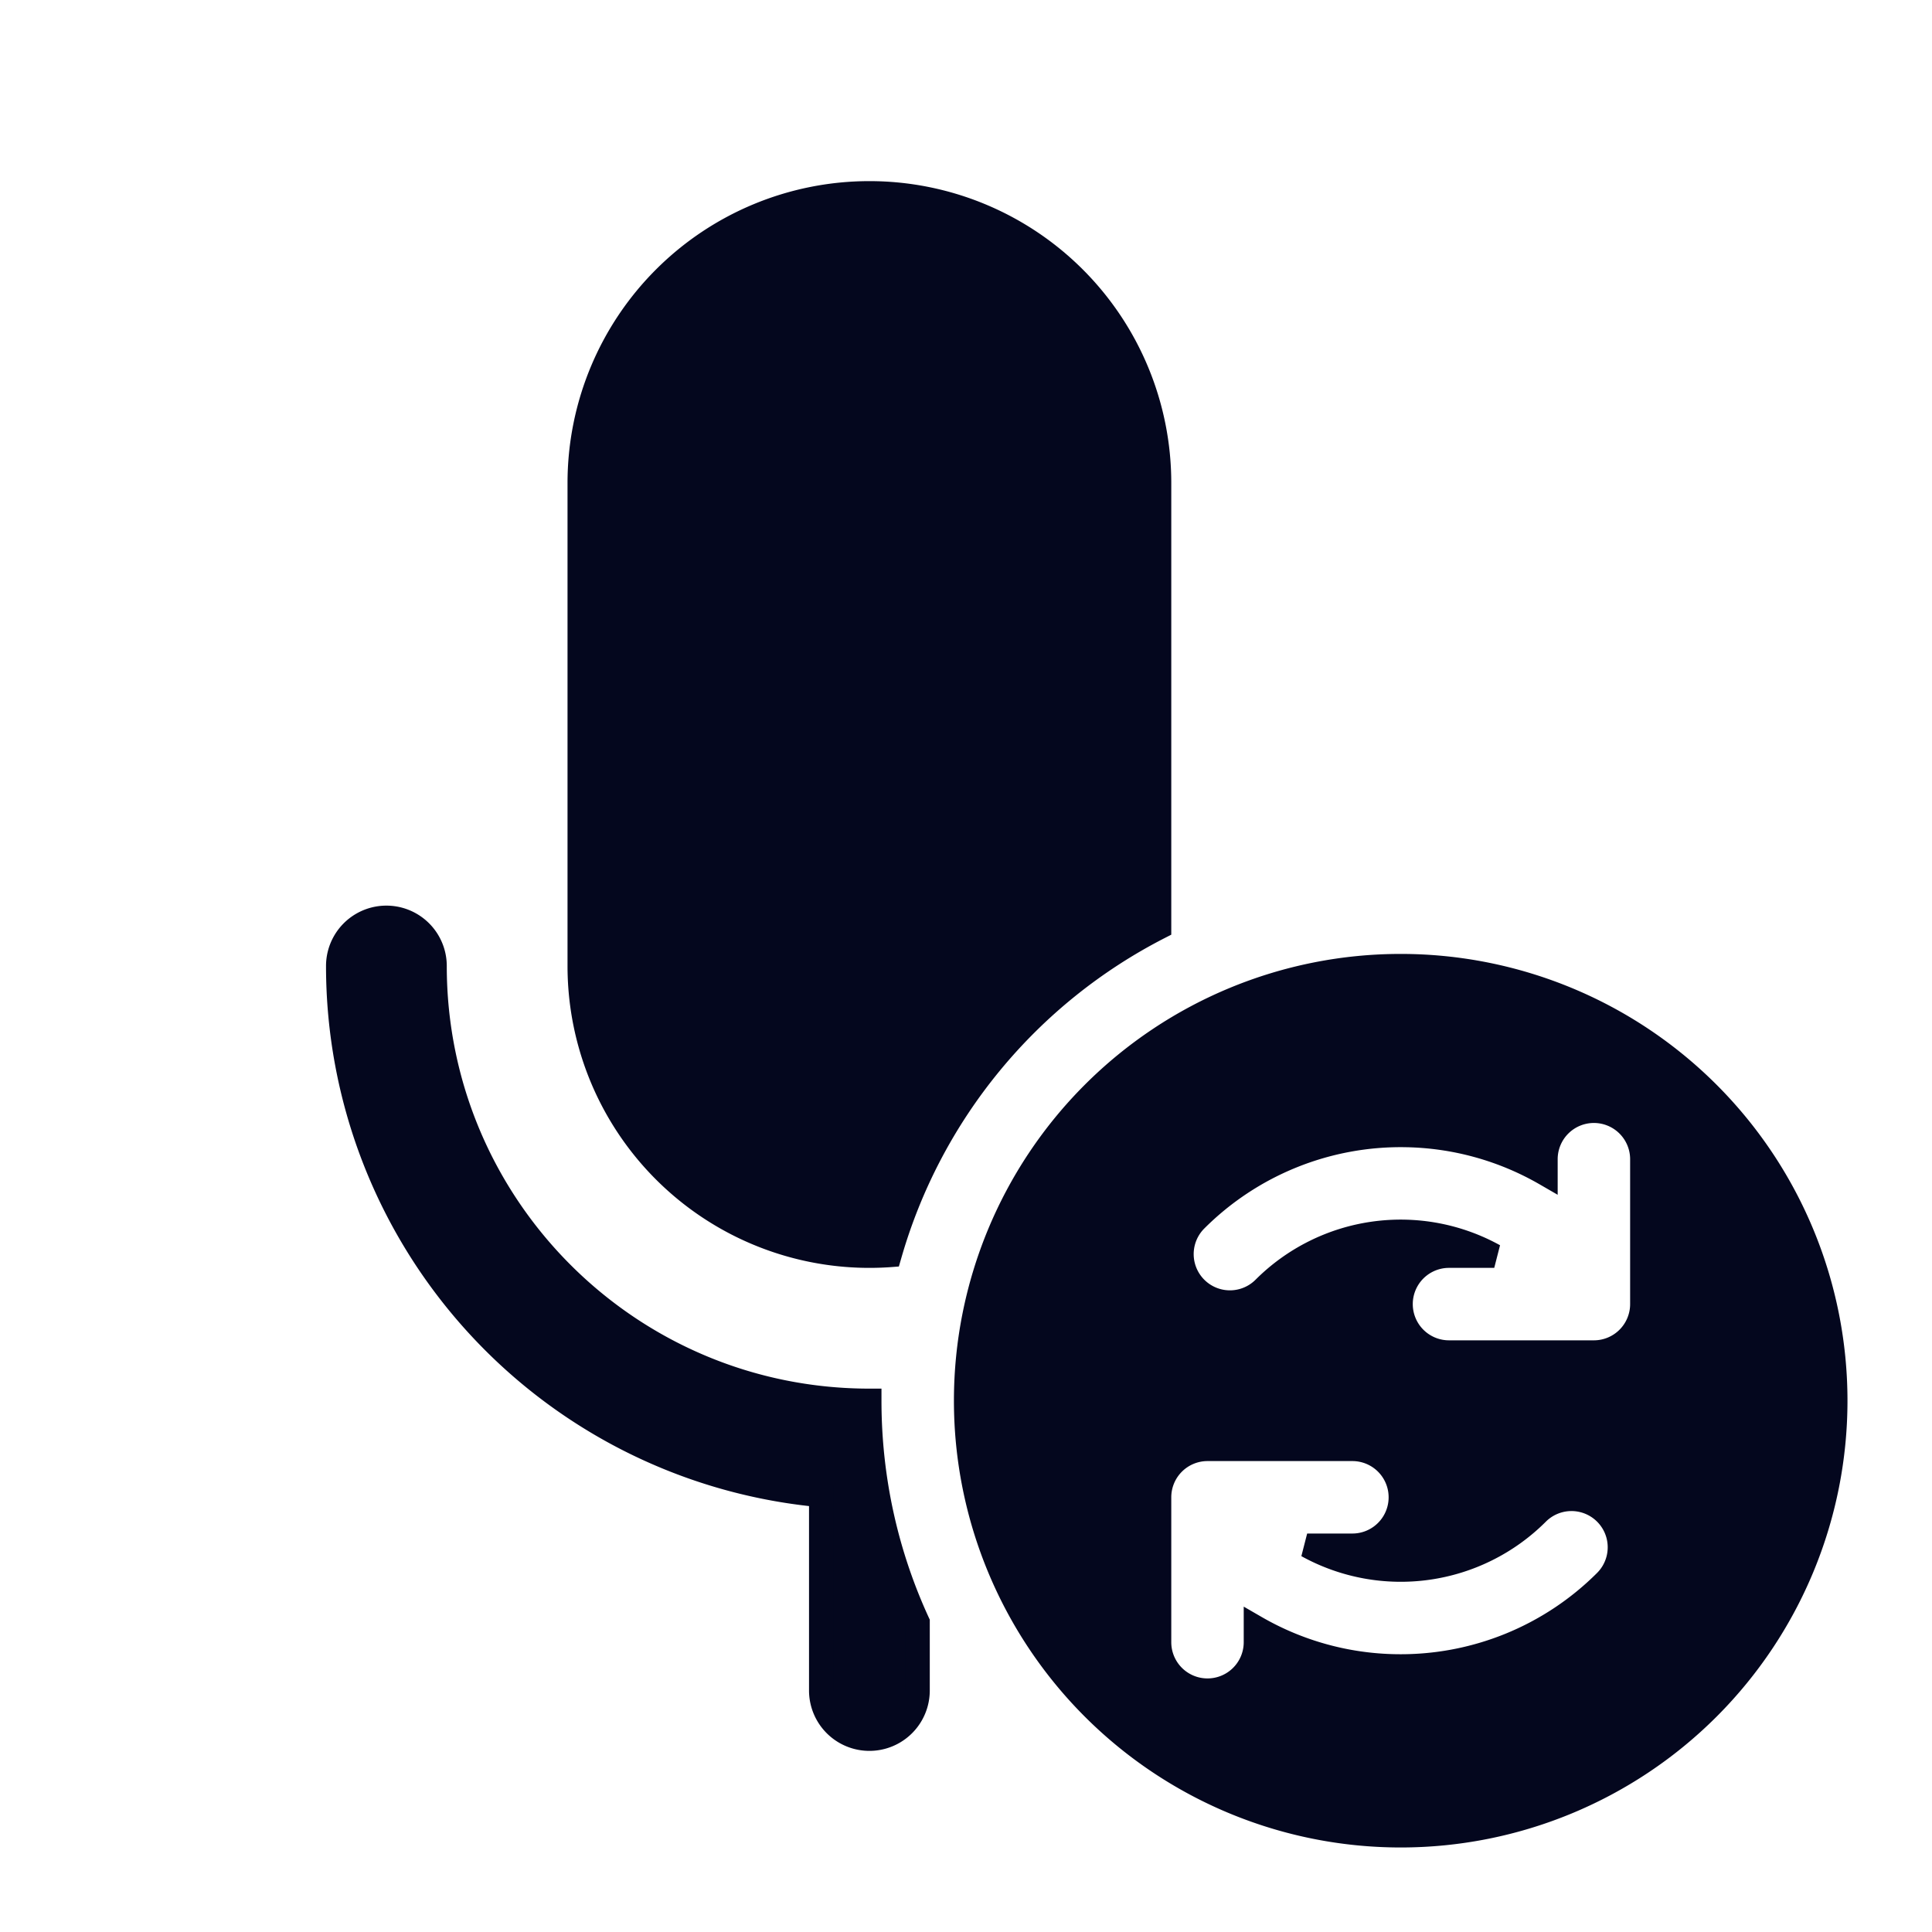 <svg xmlns="http://www.w3.org/2000/svg" width="24" height="24" fill="none"><path fill="#04071E" d="M5.4 12a.6.6 0 1 0-1.2 0 6.6 6.6 0 0 0 6 6.573V21a.6.6 0 0 0 1.2 0v-.847a6.6 6.6 0 0 1-.6-2.753A5.4 5.4 0 0 1 5.4 12m9-6v5.52a6.62 6.62 0 0 0-3.35 4.071A3.6 3.6 0 0 1 7.2 12V6a3.6 3.6 0 0 1 7.2 0M12 17.4a5.4 5.4 0 1 0 10.8 0 5.4 5.4 0 0 0-10.8 0m7.8-3.6a.6.6 0 0 1 .6.6v1.8a.6.6 0 0 1-.6.6H18a.6.6 0 0 1 0-1.2h.562a2.4 2.4 0 0 0-2.859.403.6.6 0 1 1-.849-.849 3.6 3.6 0 0 1 4.346-.572V14.4a.6.6 0 0 1 .6-.6m-1.051 6.638a3.6 3.6 0 0 1-3.149-.22v.182a.6.6 0 1 1-1.2 0v-1.8a.6.6 0 0 1 .6-.6h1.8a.6.6 0 1 1 0 1.2h-.562q.09.05.186.092a2.4 2.4 0 0 0 2.673-.495.6.6 0 1 1 .849.849 3.6 3.6 0 0 1-1.197.792"/><path fill="#04071E" fill-rule="evenodd" d="M10.8 2.55A3.45 3.45 0 0 0 7.35 6v6a3.45 3.45 0 0 0 3.587 3.447 6.77 6.77 0 0 1 3.313-4.018V6a3.45 3.45 0 0 0-3.45-3.45M7.05 6a3.75 3.75 0 0 1 7.5 0v5.611l-.082.042a6.47 6.47 0 0 0-3.273 3.98l-.029.1-.105.008A3.75 3.75 0 0 1 7.05 12zm-3 6a.75.75 0 0 1 1.5 0c0 2.9 2.35 5.25 5.25 5.25h.15v.15c0 .96.21 1.872.586 2.69l.014.03V21a.75.75 0 1 1-1.5 0v-2.291a6.75 6.75 0 0 1-6-6.709m.75-.45a.45.45 0 0 0-.45.45 6.45 6.45 0 0 0 5.864 6.424l.136.012V21a.45.45 0 0 0 .9 0v-.814a6.7 6.7 0 0 1-.598-2.638A5.55 5.55 0 0 1 5.25 12a.45.45 0 0 0-.45-.45m7.05 5.85a5.55 5.55 0 1 1 11.1 0 5.55 5.55 0 0 1-11.1 0m5.55-5.25a5.25 5.25 0 1 0 0 10.5 5.25 5.25 0 0 0 0-10.5m2.4 1.8a.45.45 0 0 0-.45.45v.442l-.225-.13a3.44 3.44 0 0 0-1.665-.461 3.45 3.45 0 0 0-2.5 1.01.45.45 0 1 0 .637.636 2.55 2.55 0 0 1 3.037-.428l-.072.281H18a.45.45 0 0 0 0 .9h1.8a.45.45 0 0 0 .45-.45v-1.8a.45.45 0 0 0-.45-.45m-.747.384a.75.75 0 0 1 1.497.066v1.8a.75.75 0 0 1-.75.75H18a.75.75 0 0 1-.219-1.467 2.26 2.26 0 0 0-1.972.626.75.75 0 1 1-1.06-1.06 3.75 3.75 0 0 1 4.304-.715M15 18.15a.45.45 0 0 0-.45.45v1.8a.45.45 0 0 0 .9 0v-.442l.225.13a3.44 3.44 0 0 0 1.665.461 3.45 3.45 0 0 0 2.5-1.01.45.45 0 1 0-.637-.636 2.55 2.55 0 0 1-3.037.428l.072-.281h.562a.45.45 0 1 0 0-.9zm-.75.45a.75.75 0 0 1 .75-.75h1.8a.75.75 0 0 1 .22 1.467 2.26 2.26 0 0 0 1.971-.626.75.75 0 1 1 1.06 1.06 3.75 3.75 0 0 1-4.304.715.75.75 0 0 1-1.497-.066z" clip-rule="evenodd"/></svg>